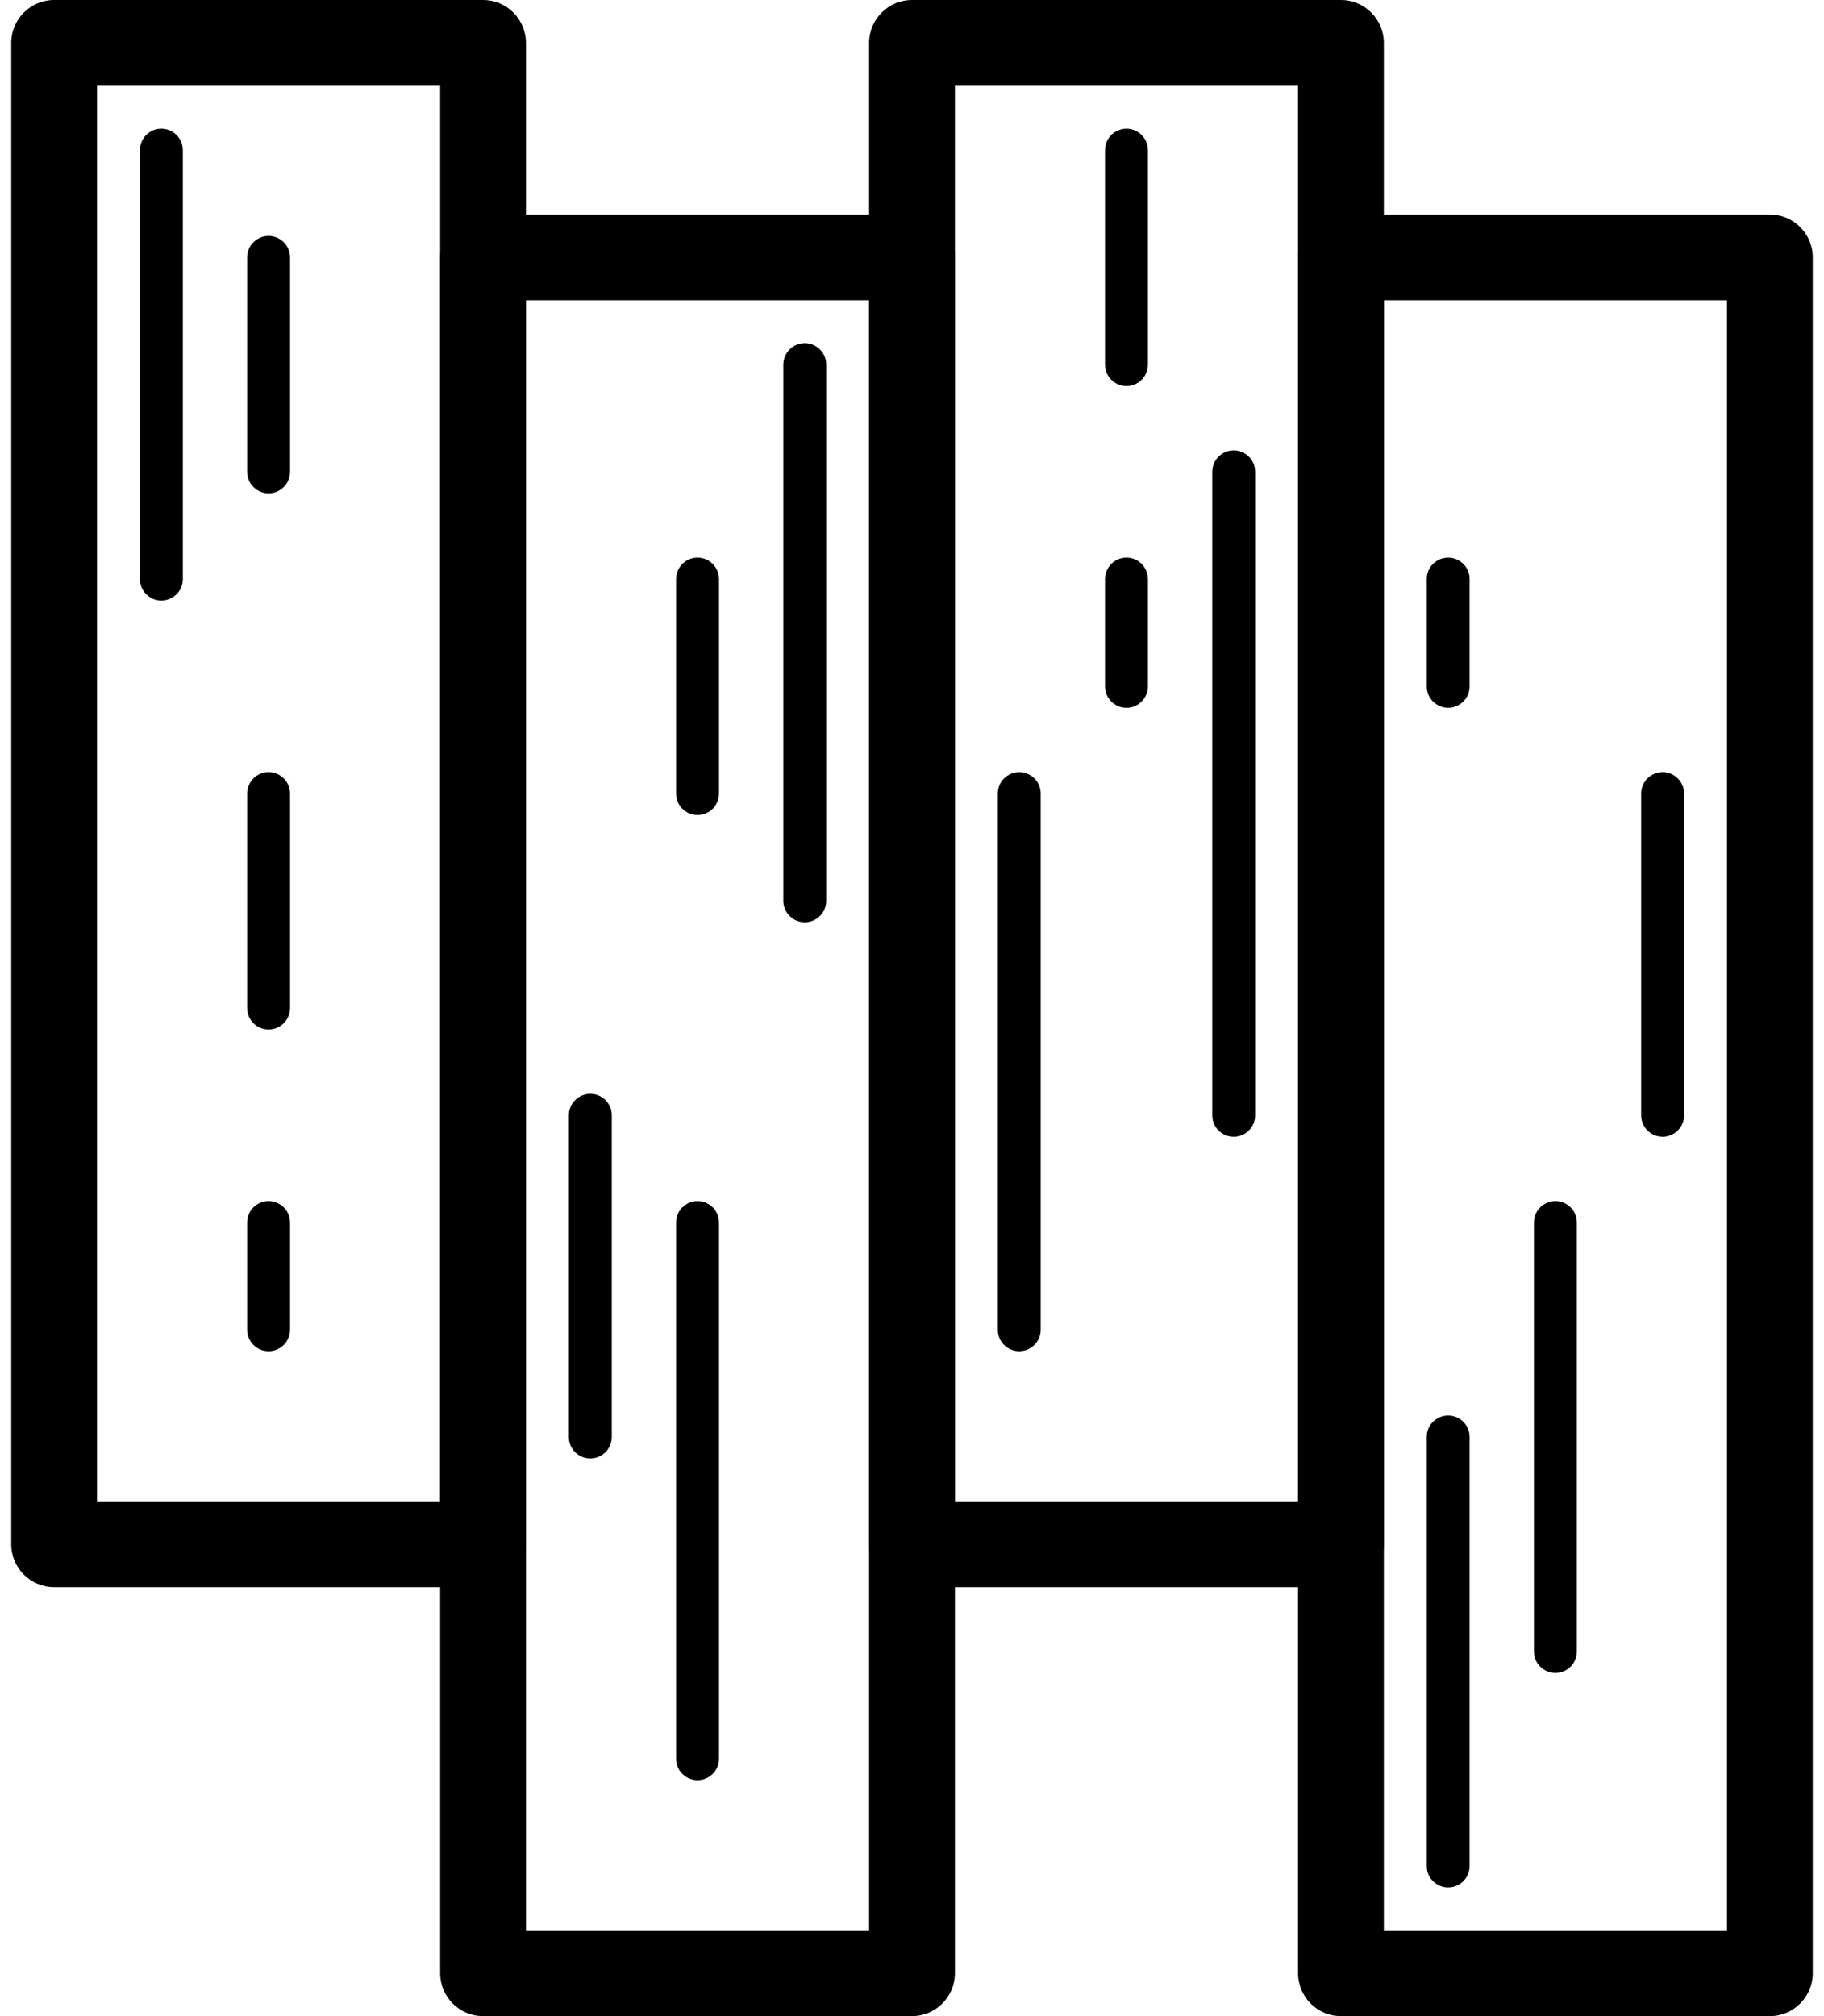 <svg width="38" height="42" viewBox="0 0 38 42" fill="none" xmlns="http://www.w3.org/2000/svg">
<path d="M10.064 0H1.128C0.634 0 0.234 0.4 0.234 0.894V32.17C0.234 32.663 0.634 33.064 1.128 33.064H10.064C10.557 33.064 10.957 32.663 10.957 32.17V0.894C10.957 0.4 10.557 0 10.064 0ZM9.17 31.277H2.021V1.787H9.17V31.277Z" fill="black"/>
<path d="M19 4.468H10.064C9.571 4.468 9.17 4.868 9.17 5.362V41.106C9.17 41.6 9.57 42 10.064 42H19C19.493 42 19.894 41.6 19.894 41.106V5.362C19.894 4.868 19.493 4.468 19 4.468ZM18.106 40.213H10.957V6.255H18.106V40.213Z" fill="black"/>
<path d="M27.936 0H19C18.507 0 18.106 0.4 18.106 0.894V32.17C18.106 32.663 18.507 33.064 19 33.064H27.936C28.429 33.064 28.83 32.663 28.83 32.17V0.894C28.83 0.4 28.429 0 27.936 0ZM27.043 31.277H19.894V1.787H27.043V31.277Z" fill="black"/>
<path d="M36.872 4.468H27.936C27.443 4.468 27.043 4.868 27.043 5.362V41.106C27.043 41.6 27.443 42 27.936 42H36.872C37.366 42 37.766 41.6 37.766 41.106V5.362C37.766 4.868 37.366 4.468 36.872 4.468ZM35.979 40.213H28.83V6.255H35.979V40.213Z" fill="black"/>
<path d="M3.362 2.681C3.115 2.681 2.915 2.881 2.915 3.128V12.064C2.915 12.31 3.115 12.511 3.362 12.511C3.608 12.511 3.809 12.31 3.809 12.064V3.128C3.809 2.881 3.608 2.681 3.362 2.681Z" fill="black"/>
<path d="M5.596 16.085C5.349 16.085 5.149 16.285 5.149 16.532V21C5.149 21.247 5.349 21.447 5.596 21.447C5.842 21.447 6.043 21.247 6.043 21V16.532C6.043 16.285 5.842 16.085 5.596 16.085Z" fill="black"/>
<path d="M5.596 25.021C5.349 25.021 5.149 25.221 5.149 25.468V27.702C5.149 27.949 5.349 28.149 5.596 28.149C5.842 28.149 6.043 27.949 6.043 27.702V25.468C6.043 25.221 5.842 25.021 5.596 25.021Z" fill="black"/>
<path d="M5.596 4.915C5.349 4.915 5.149 5.115 5.149 5.362V9.83C5.149 10.076 5.349 10.277 5.596 10.277C5.842 10.277 6.043 10.076 6.043 9.83V5.362C6.043 5.115 5.842 4.915 5.596 4.915Z" fill="black"/>
<path d="M16.766 7.149C16.519 7.149 16.319 7.349 16.319 7.596V18.766C16.319 19.013 16.519 19.213 16.766 19.213C17.013 19.213 17.213 19.013 17.213 18.766V7.596C17.213 7.349 17.013 7.149 16.766 7.149Z" fill="black"/>
<path d="M14.532 11.617C14.285 11.617 14.085 11.817 14.085 12.064V16.532C14.085 16.779 14.285 16.979 14.532 16.979C14.779 16.979 14.979 16.779 14.979 16.532V12.064C14.979 11.817 14.779 11.617 14.532 11.617Z" fill="black"/>
<path d="M12.298 22.787C12.051 22.787 11.851 22.987 11.851 23.234V29.936C11.851 30.183 12.051 30.383 12.298 30.383C12.545 30.383 12.745 30.183 12.745 29.936V23.234C12.745 22.987 12.545 22.787 12.298 22.787Z" fill="black"/>
<path d="M14.532 25.021C14.285 25.021 14.085 25.221 14.085 25.468V36.638C14.085 36.885 14.285 37.085 14.532 37.085C14.779 37.085 14.979 36.885 14.979 36.638V25.468C14.979 25.221 14.779 25.021 14.532 25.021Z" fill="black"/>
<path d="M23.468 2.681C23.221 2.681 23.021 2.881 23.021 3.128V7.596C23.021 7.842 23.221 8.043 23.468 8.043C23.715 8.043 23.915 7.842 23.915 7.596V3.128C23.915 2.881 23.715 2.681 23.468 2.681Z" fill="black"/>
<path d="M25.702 9.383C25.455 9.383 25.255 9.583 25.255 9.83V23.234C25.255 23.481 25.455 23.681 25.702 23.681C25.949 23.681 26.149 23.481 26.149 23.234V9.83C26.149 9.583 25.949 9.383 25.702 9.383Z" fill="black"/>
<path d="M23.468 11.617C23.221 11.617 23.021 11.817 23.021 12.064V14.298C23.021 14.544 23.221 14.745 23.468 14.745C23.715 14.745 23.915 14.544 23.915 14.298V12.064C23.915 11.817 23.715 11.617 23.468 11.617Z" fill="black"/>
<path d="M21.234 16.085C20.987 16.085 20.787 16.285 20.787 16.532V27.702C20.787 27.949 20.987 28.149 21.234 28.149C21.481 28.149 21.681 27.949 21.681 27.702V16.532C21.681 16.285 21.481 16.085 21.234 16.085Z" fill="black"/>
<path d="M30.17 29.489C29.923 29.489 29.723 29.689 29.723 29.936V38.872C29.723 39.119 29.923 39.319 30.17 39.319C30.417 39.319 30.617 39.119 30.617 38.872V29.936C30.617 29.689 30.417 29.489 30.17 29.489Z" fill="black"/>
<path d="M32.404 25.021C32.157 25.021 31.957 25.221 31.957 25.468V34.404C31.957 34.651 32.157 34.851 32.404 34.851C32.651 34.851 32.851 34.651 32.851 34.404V25.468C32.851 25.221 32.651 25.021 32.404 25.021Z" fill="black"/>
<path d="M30.17 11.617C29.923 11.617 29.723 11.817 29.723 12.064V14.298C29.723 14.544 29.923 14.745 30.17 14.745C30.417 14.745 30.617 14.544 30.617 14.298V12.064C30.617 11.817 30.417 11.617 30.17 11.617Z" fill="black"/>
<path d="M34.638 16.085C34.391 16.085 34.191 16.285 34.191 16.532V23.234C34.191 23.481 34.391 23.681 34.638 23.681C34.885 23.681 35.085 23.481 35.085 23.234V16.532C35.085 16.285 34.885 16.085 34.638 16.085Z" fill="black"/>
</svg>
